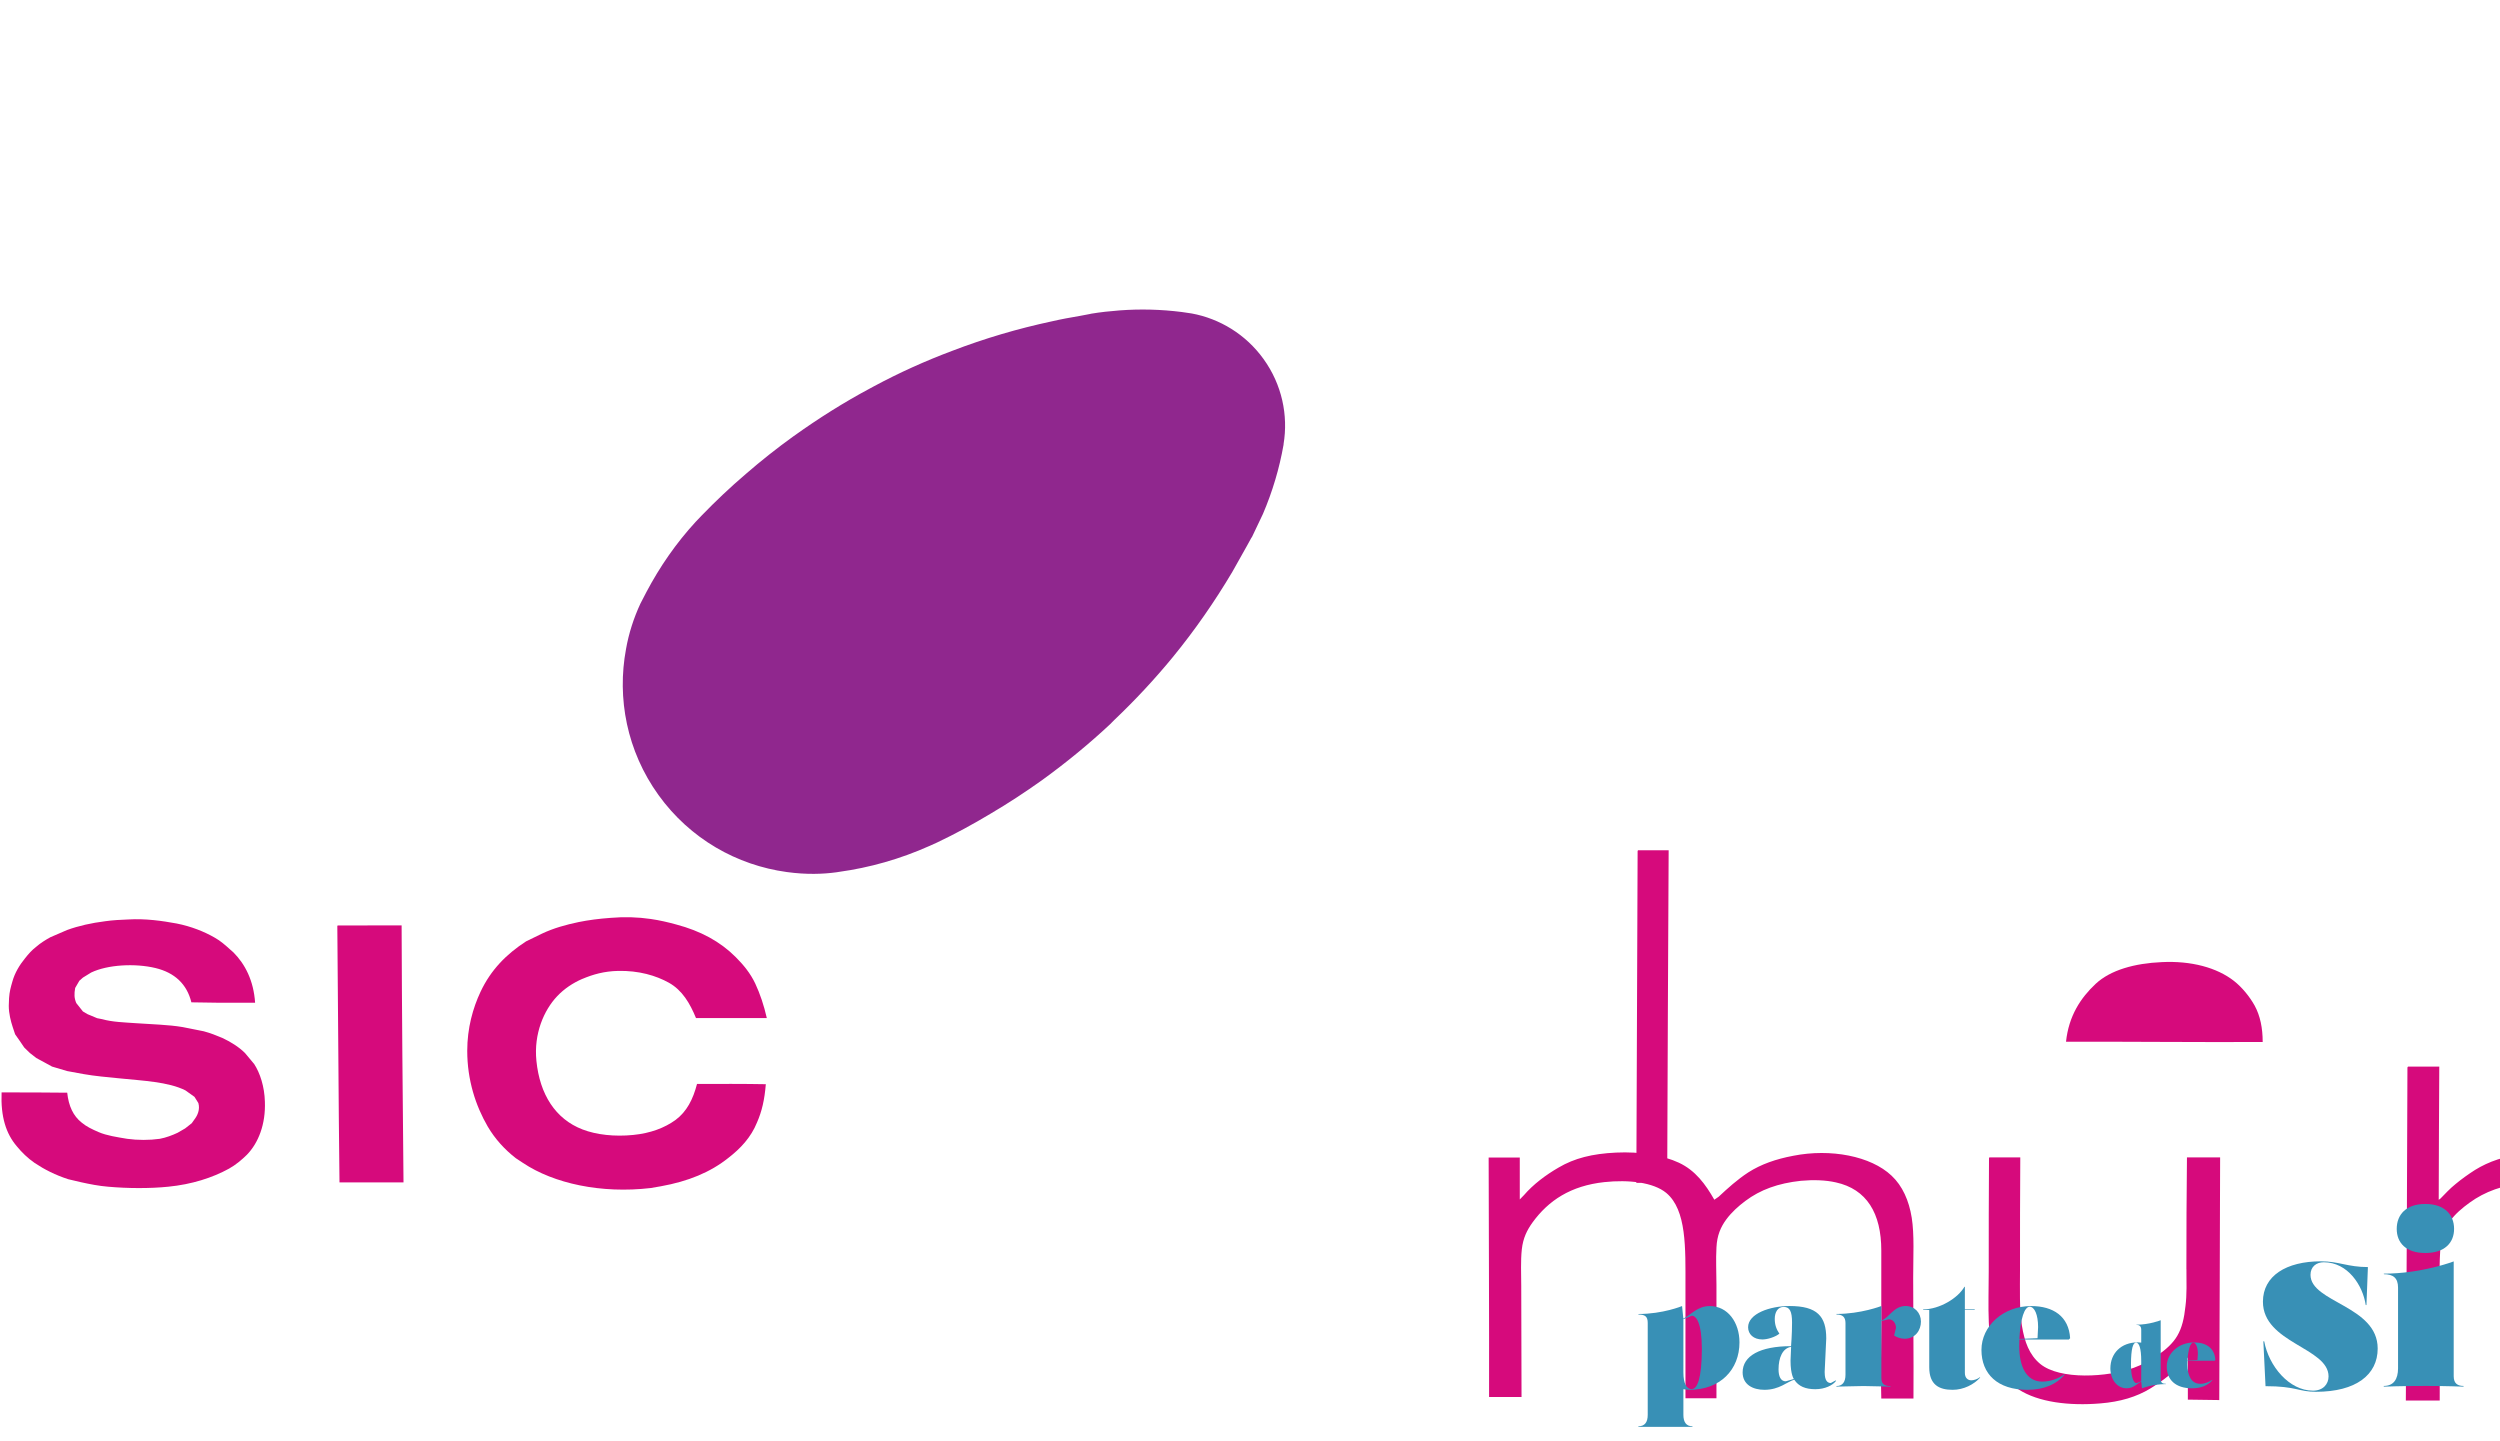 <svg xmlns="http://www.w3.org/2000/svg" width="52.917mm" height="30.492mm" viewBox="0 0 52.917 30.492"><defs><clipPath><path d="M64.183 625.566h3.695v-5.844h-3.695z"/></clipPath><clipPath id="a"><path d="M64.183 619.722h3.694v5.845h-3.694z"/></clipPath><clipPath><path d="M63.063 625.874h4.273v-6.162h-4.273z"/></clipPath><clipPath id="b"><path d="M63.063 619.712h4.273v6.162h-4.273z"/></clipPath></defs><g><path d="M23.52 15.306l.067-.067c.443-.421.855-.864 1.236-1.328.47-.574.888-1.178 1.26-1.804l.314-.559.089-.162.015-.021.232-.488c.201-.47.348-.964.436-1.465v-.012c.101-.61-.034-1.26-.424-1.801-.378-.525-.931-.855-1.52-.964l-.211-.031c-.433-.055-.876-.067-1.315-.034-.201.015-.403.037-.604.07l-.024.006-.211.04c-.201.034-.4.07-.598.116-.714.153-1.419.36-2.112.626-.562.211-1.111.458-1.651.748l-.085.046c-.549.293-1.087.632-1.611 1.007l-.009.006c-.351.253-.687.519-1.007.797-.33.281-.641.577-.937.882l-.119.125-.006.006c-.415.452-.76.952-1.041 1.483l-.128.247c-.143.308-.247.632-.305.961-.195 1.044.018 2.161.687 3.092.671.931 1.663 1.486 2.716 1.63.421.058.772.043 1.044.006l.058-.009c.65-.089 1.297-.272 1.917-.549l-.006.003.168-.076c.385-.183.763-.388 1.132-.61.369-.217.732-.455 1.087-.708.522-.378 1.013-.781 1.468-1.209" fill="#90278e"/><g><path d="M23.538 10.078l.015-.11c.104-.699.165-1.392.177-2.088.021-.858-.027-1.706-.134-2.545l-.113-.732-.031-.211-.006-.027c-.037-.204-.082-.412-.134-.61-.153-.577-.369-1.126-.65-1.645l-.003-.012c-.348-.629-.931-1.123-1.676-1.34-.717-.211-1.456-.116-2.072.204l-.211.122c-.436.259-.848.562-1.227.906-.174.156-.339.32-.497.494l-.018.021-.165.189c-.159.174-.314.348-.464.531-.54.65-1.038 1.34-1.477 2.075-.36.592-.687 1.212-.974 1.856l-.046.104c-.29.665-.54 1.355-.748 2.066l-.003.012c-.14.482-.256.961-.354 1.447-.098.491-.171.983-.226 1.471l-.018.198v.009c-.058.711-.012 1.413.11 2.094l.061.317c.089.382.223.748.406 1.099.565 1.087 1.557 1.953 2.829 2.323 1.273.369 2.576.168 3.638-.449.424-.247.732-.513.955-.736l.049-.052c.528-.546.986-1.175 1.352-1.868l-.003.009.101-.192c.217-.439.415-.897.598-1.361.18-.461.342-.94.482-1.422.208-.714.363-1.431.476-2.149" fill="#eb2360" clip-path="url(#a)"/></g><g><path d="M19.769 5.986l-.064-.104c-.391-.653-.821-1.276-1.282-1.868-.574-.726-1.196-1.404-1.865-2.03-.195-.183-.394-.363-.598-.534l-.168-.156-.027-.018c-.171-.15-.348-.29-.531-.421-.519-.375-1.08-.687-1.669-.928l-.012-.006c-.72-.287-1.55-.299-2.316.031-.748.32-1.297.903-1.593 1.593l-.095.247c-.186.516-.324 1.056-.4 1.599-.037.25-.064.504-.073.757l-.003.031-.009.272c-.012.253-.021.507-.021.76-.006.916.055 1.834.189 2.75.107.745.262 1.483.467 2.219l.031.116c.214.754.476 1.502.794 2.24l.006.012c.214.497.449.983.699 1.453.256.476.528.94.821 1.383l.119.18.006.009c.439.629.961 1.187 1.529 1.672l.272.223c.336.259.705.473 1.09.638 1.221.522 2.646.562 3.961 0 1.318-.568 2.271-1.63 2.732-2.878.183-.497.259-.928.293-1.27l.006-.073c.064-.824.015-1.657-.156-2.49l.003.006-.046-.226c-.122-.519-.269-1.035-.436-1.55-.171-.51-.36-1.016-.574-1.52-.317-.739-.681-1.444-1.077-2.118" fill="#ee1f7c" clip-path="url(#b)"/></g><path d="M34.663 18.015l-.027 7.023h.653c.009-2.344.018-4.709.031-7.041h-.65l-.006.018m9.067 4.035c.058-.549.311-.928.626-1.224.317-.296.83-.436 1.401-.461.623-.031 1.166.116 1.526.397.168.131.33.327.439.522.119.217.171.479.171.772-1.444.006-2.744-.009-4.163-.006m14.054 4.609c.006-.476-.082-.888-.204-1.239-.125-.366-.308-.641-.562-.891 4.471.067 3.687-.293 2.628-.211-1.141.085-1.868.577-2.286 1.389-.229.446-.366 1.019-.314 1.63.049.592.217 1.077.501 1.459.269.363.687.656 1.132.824.485.186 1.102.262 1.724.177 1.141-.159 1.795-.806 2.146-1.776h-.806c-.183.403-.409.763-.824.949-.397.183-.955.287-1.52.195-.253-.043-.485-.116-.674-.214-.195-.101-.342-.241-.476-.415-.256-.33-.424-.763-.464-1.309 1.709-.003 3.345.003 4.987.006m-16.493-.366c0 .266.012.531-.021.784-.027.253-.073.455-.174.626-.092.159-.25.296-.397.397-.162.113-.327.208-.522.278-.555.201-1.56.262-1.981-.082-.232-.192-.333-.47-.388-.812-.055-.351-.04-.769-.04-1.166 0-.8 0-1.605.006-2.393h-.656l-.006.018c-.006.778-.006 1.59-.006 2.408 0 .72-.052 1.459.168 1.956l.098.211.171.168.195.15c.421.272 1.071.351 1.73.296.424-.034.769-.14 1.056-.314.287-.177.543-.378.751-.626l.046-.034v.894l.665.009c.009-1.694.012-3.44.018-5.137h-.702c-.009.8-.012 1.572-.012 2.368m9.357-1.822c-.034-.067-.125-.131-.186-.186l-.198-.156c-.43-.269-1.129-.354-1.798-.281-.433.046-.772.162-1.068.345-.143.092-.284.192-.412.299-.119.095-.217.204-.317.305l-.037.027c0-.949.009-1.883.012-2.82h-.662l-.012.018c-.006 2.371-.018 4.691-.034 7.05h.717c.006-.552-.012-1.083 0-1.611.009-.522-.021-1.062.012-1.587.027-.497.311-.766.623-.992.324-.235.702-.369 1.19-.424.528-.058 1.053.006 1.334.235.15.131.244.29.308.497.064.204.089.443.107.702v.4l-.003.4-.012 2.399h.674c.003-.781.012-1.621.012-2.439 0-.742.07-1.456-.156-1.972l-.095-.211m11.372-.644c-.171-.046-.348-.079-.552-.092l-.214-.003-.192.034-.208.021-.217.098-.226.098-.208.186c-.177.156-.342.32-.452.534l-.067.128c.006-.299.006-.635.003-.922l-.681.009c-.012 1.734-.027 3.461-.043 5.191h.723l.015-1.859c0-.29-.003-.632.012-.928l.006-.461c.012-.14.037-.275.085-.388.098-.244.324-.491.501-.656.104-.095.211-.177.339-.238l.223-.07.229-.067c.305-.046.644-.031.916.049l.006-.665m-26.54 1.376c-.058-.36-.195-.671-.427-.888-.439-.415-1.288-.577-2.078-.421-.372.07-.684.18-.952.351-.235.153-.436.336-.629.516l-.092.064c-.186-.327-.4-.62-.751-.784-.342-.159-.824-.238-1.328-.214-.507.024-.882.119-1.218.317-.275.159-.537.357-.732.583l-.089.092v-.888h-.659c.003 1.688.012 3.351.009 5.069h.687l-.006-2.347c0-.262-.015-.525.012-.778.027-.241.11-.406.226-.568.339-.467.809-.778 1.52-.855.513-.055 1.038.003 1.312.229.433.363.406 1.169.406 1.972v2.374h.656v-2.393c0-.269-.015-.537 0-.8.012-.253.089-.43.208-.592.113-.153.256-.281.403-.391.317-.238.693-.375 1.178-.427.266-.024.525-.015.739.034.653.143.961.653.961 1.441v1.596c0 .47-.018 1.025 0 1.538h.681c.006-.913-.006-1.715-.006-2.555 0-.452.027-.909-.031-1.276" fill="#d60a7c"/><path d="M12.33 20.719c.217-.092.458-.162.754-.168.439-.009.8.098 1.074.25.284.159.446.436.574.748h1.499c-.061-.269-.143-.513-.244-.729-.104-.22-.25-.397-.415-.562-.327-.327-.739-.552-1.26-.69-.168-.046-.348-.089-.537-.116-.272-.04-.559-.049-.848-.024-.25.018-.464.046-.678.089-.275.058-.528.128-.775.244l-.339.165c-.415.269-.745.601-.964 1.068-.162.345-.281.769-.281 1.248 0 .623.18 1.166.433 1.602.156.266.363.491.595.671l.153.101c.653.436 1.654.653 2.701.531l.214-.037c.583-.104 1.053-.299 1.431-.601.256-.198.479-.433.607-.751.104-.238.159-.479.186-.809-.464-.009-.964-.006-1.456-.006-.085.327-.217.586-.455.763-.232.168-.531.281-.894.317-.394.04-.781-.003-1.074-.116-.574-.22-.906-.742-.977-1.453-.058-.574.159-1.071.439-1.367.15-.159.333-.281.537-.369" fill="#d60a7c"/><path d="M7.146 19.589l-.006.015c.018 1.804.024 3.62.046 5.423h1.355c-.018-1.81-.034-3.623-.04-5.439z" fill="#d60a7c"/><path d="M5.375 22.516l-.186-.223c-.131-.134-.314-.244-.485-.324-.122-.052-.256-.104-.391-.14l-.446-.089c-.308-.052-.656-.058-.986-.082-.253-.018-.501-.024-.717-.085l-.107-.021-.204-.085-.098-.058-.14-.177c-.046-.107-.046-.192-.024-.32l.089-.153.076-.067.174-.107c.351-.168.931-.198 1.361-.095.406.098.665.339.76.726l.607.009h.742c-.031-.467-.211-.818-.461-1.068l-.073-.064c-.098-.089-.198-.177-.317-.244-.226-.131-.504-.241-.812-.302-.302-.055-.653-.107-1.022-.085-.162.006-.333.015-.485.037-.293.037-.568.098-.809.186l-.354.153c-.11.061-.208.122-.299.201-.095.073-.168.156-.244.253-.107.131-.211.299-.262.485-.034.119-.061.211-.07.351l-.006.162c0 .162.043.327.082.446l.052.156.098.14.095.14.119.116.137.107.165.089.168.092.32.095.348.064c.244.043.497.064.745.089.507.052 1.047.073 1.41.256l.192.137.082.131c.04.14-.021.266-.082.345l-.058.082-.14.11-.159.092c-.11.052-.247.104-.378.128-.217.031-.47.031-.69 0-.22-.037-.43-.067-.607-.143-.14-.061-.256-.116-.357-.201-.177-.14-.275-.348-.305-.632-.452-.006-.919-.006-1.389-.006-.021.519.095.873.32 1.138.107.131.232.253.378.354.214.143.439.256.711.345l.272.064c.183.04.375.079.574.095.415.037.879.04 1.273 0 .497-.049.934-.189 1.285-.382.146-.082.269-.186.378-.293.247-.253.4-.65.382-1.126-.009-.317-.101-.604-.229-.8" fill="#d60a7c"/><path d="M35.632 29.052c0 .235.07.351.174.351.122 0 .214-.226.217-.842 0-.568-.122-.711-.211-.711l-.18.073zm0 .897c0 .153.061.241.192.241v.012h-1.145v-.012c.137 0 .198-.089.198-.241v-1.947c0-.137-.058-.177-.195-.177l-.003-.012c.522 0 .925-.168.925-.168l.027.266c.162-.079.296-.266.559-.266.378 0 .629.342.629.769 0 .577-.406 1.004-1.059 1.004l-.128-.012z" fill="#3890b6"/><path d="M37.9 28.802l.012-.293c-.18.027-.266.229-.266.476 0 .153.049.253.153.253l.171-.049s-.07-.092-.07-.388m.723.247c0 .18.061.226.131.226l.101-.055.009.009c-.07.095-.235.177-.439.177-.204 0-.354-.058-.446-.201-.153.043-.314.214-.632.214-.244 0-.461-.11-.461-.369 0-.348.366-.555 1.025-.555 0 0 .021-.241.021-.501 0-.235-.049-.33-.177-.33-.125 0-.189.113-.189.253 0 .125.034.22.098.314-.092.073-.253.122-.36.122-.186 0-.302-.11-.302-.259 0-.287.461-.449.876-.449.589 0 .778.22.778.687l-.034.717" fill="#3890b6"/><path d="M40.016 29.35l-.571-.012-.574.012v-.012c.131 0 .192-.089.192-.238v-1.096c0-.131-.067-.18-.189-.18l-.003-.012c.519 0 .952-.168.952-.168v.308c.168-.064.262-.308.513-.308.192 0 .324.146.324.33 0 .183-.119.363-.348.363-.079 0-.177-.034-.22-.07l.04-.159c0-.089-.055-.183-.153-.183l-.156.037v1.209c0 .107.049.168.192.168z" fill="#3890b6"/><path d="M41.59 29.061c0 .107.064.156.137.156.052 0 .128-.024.183-.067l.003.009c-.128.143-.345.259-.583.259-.29 0-.494-.11-.494-.476v-1.215h-.128v-.012c.351 0 .742-.244.873-.479l.009.003v.476h.208v.012h-.208z" fill="#3890b6"/><path d="M43.128 28.325l.012-.235c0-.262-.076-.43-.177-.43-.113 0-.195.247-.22.681zm.098.919c.18 0 .342-.064.473-.156l.006.006c-.168.201-.433.324-.79.324-.635 0-.974-.336-.974-.845 0-.504.458-.928 1.053-.928.464 0 .797.217.824.681l-.027.027h-1.047l-.003.146c0 .406.14.745.485.745" fill="#3890b6"/><path d="M45.323 29.237v-.427c0-.278-.046-.391-.11-.391s-.107.128-.107.467c0 .308.07.391.119.391l.098-.04m0-1.09c0-.076-.04-.104-.104-.104l-.003-.003c.284 0 .519-.095.519-.095v1.245c0 .076.034.101.11.101v.006c-.287 0-.507.089-.507.089l-.015-.143c-.089.046-.165.143-.308.143-.204 0-.345-.186-.345-.421 0-.317.223-.552.583-.552l.07.006z" fill="#3890b6"/><path d="M46.513 28.787l.009-.131c0-.143-.043-.235-.098-.235-.061 0-.107.137-.122.375zm.055.504c.101 0 .189-.037.259-.085l.003.006c-.092.11-.235.174-.433.174-.348 0-.534-.183-.534-.461s.25-.51.58-.51c.253 0 .436.119.449.372l-.012.015h-.577l-.003.079c0 .223.079.409.269.409" fill="#3890b6"/><path d="M50.09 27.624h-.015c-.061-.415-.378-.906-.888-.906-.159 0-.281.095-.281.266 0 .586 1.422.653 1.422 1.56 0 .555-.458.916-1.306.916-.372 0-.418-.119-1.068-.119l-.046-.949h.018c.098.525.528 1.044 1.032 1.044.214 0 .33-.137.33-.302 0-.61-1.389-.705-1.389-1.581 0-.546.491-.855 1.23-.855.372 0 .568.122.992.122z" fill="#3890b6"/><path d="M50.731 26.012c0-.299.195-.528.604-.528.412 0 .61.229.61.528 0 .293-.198.51-.61.51-.409 0-.604-.217-.604-.51m1.413 3.339s-.363-.015-.79-.015c-.531 0-.897.015-.897.015v-.015c.208 0 .302-.143.302-.372v-1.709c0-.208-.107-.284-.299-.284l-.003-.012c.806 0 1.48-.259 1.48-.259v2.432c0 .159.092.204.208.204z" fill="#3890b6"/></g></svg>